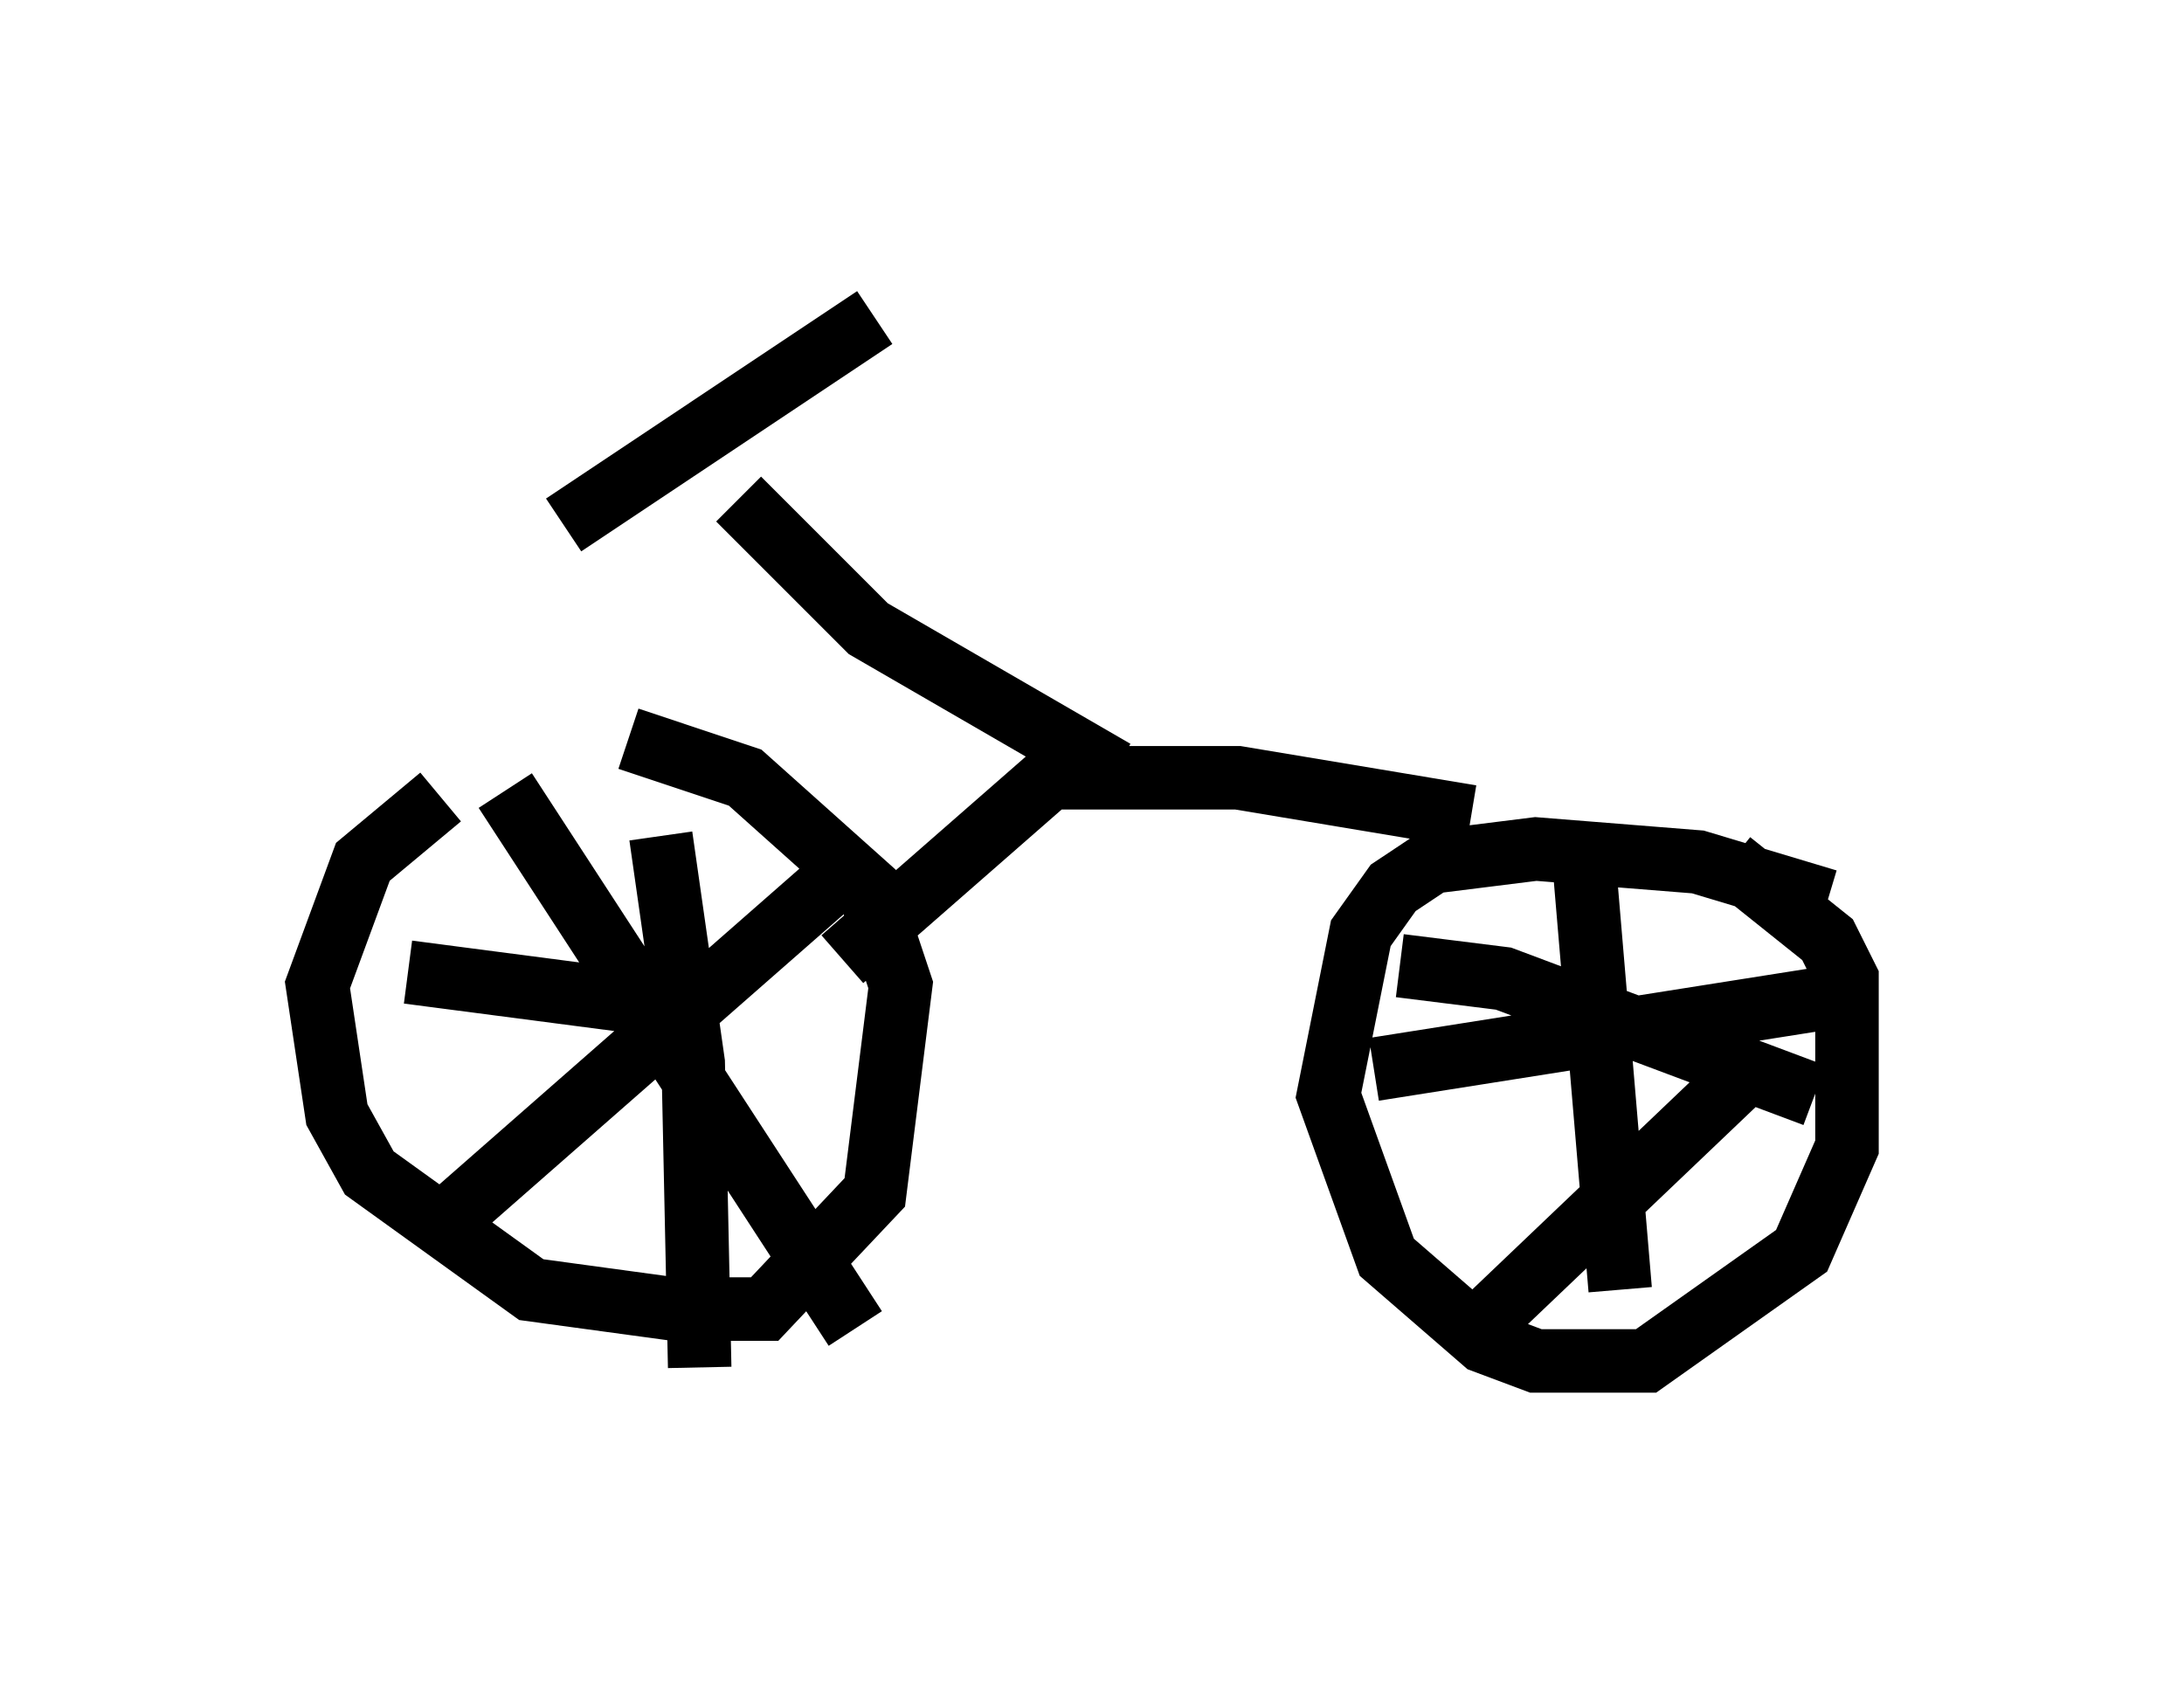 <?xml version="1.0" encoding="utf-8" ?>
<svg baseProfile="full" height="26.538" version="1.1" width="34.398" xmlns="http://www.w3.org/2000/svg" xmlns:ev="http://www.w3.org/2001/xml-events" xmlns:xlink="http://www.w3.org/1999/xlink"><defs /><rect fill="white" height="26.538" width="34.398" x="0" y="0" /><path d="M9.798, 12.248 m-2.858, 0.306 l-1.225, 1.021 -0.715, 1.94 l0.306, 2.042 0.51, 0.919 l2.552, 1.838 2.246, 0.306 l1.429, 0.0 1.735, -1.838 l0.408, -3.267 -0.51, -1.531 l-1.94, -1.735 -1.838, -0.613 m-1.94, 0.817 l5.513, 8.473 m-6.635, -1.531 l6.635, -5.819 m-3.063, -0.408 l0.51, 3.573 0.102, 4.798 m-4.594, -6.227 l4.696, 0.613 m17.661, -1.735 l-2.042, -0.613 -2.552, -0.204 l-1.633, 0.204 -0.613, 0.408 l-0.51, 0.715 -0.51, 2.552 l0.919, 2.552 1.531, 1.327 l0.817, 0.306 1.735, 0.0 l2.45, -1.735 0.715, -1.633 l0.0, -2.654 -0.306, -0.613 l-1.531, -1.225 m-2.348, -0.51 l0.613, 7.248 m-3.879, -3.471 l7.758, -1.225 m-6.023, 5.206 l4.39, -4.185 m-5.717, -1.429 l1.633, 0.204 4.9, 1.838 m-15.313, -2.144 l3.267, -2.858 2.96, 0.0 l3.675, 0.613 m-5.615, -0.715 l-3.879, -2.246 -2.042, -2.042 m-2.756, 0.408 l4.9, -3.267 " fill="none" stroke="black" stroke-width="1" /></svg>